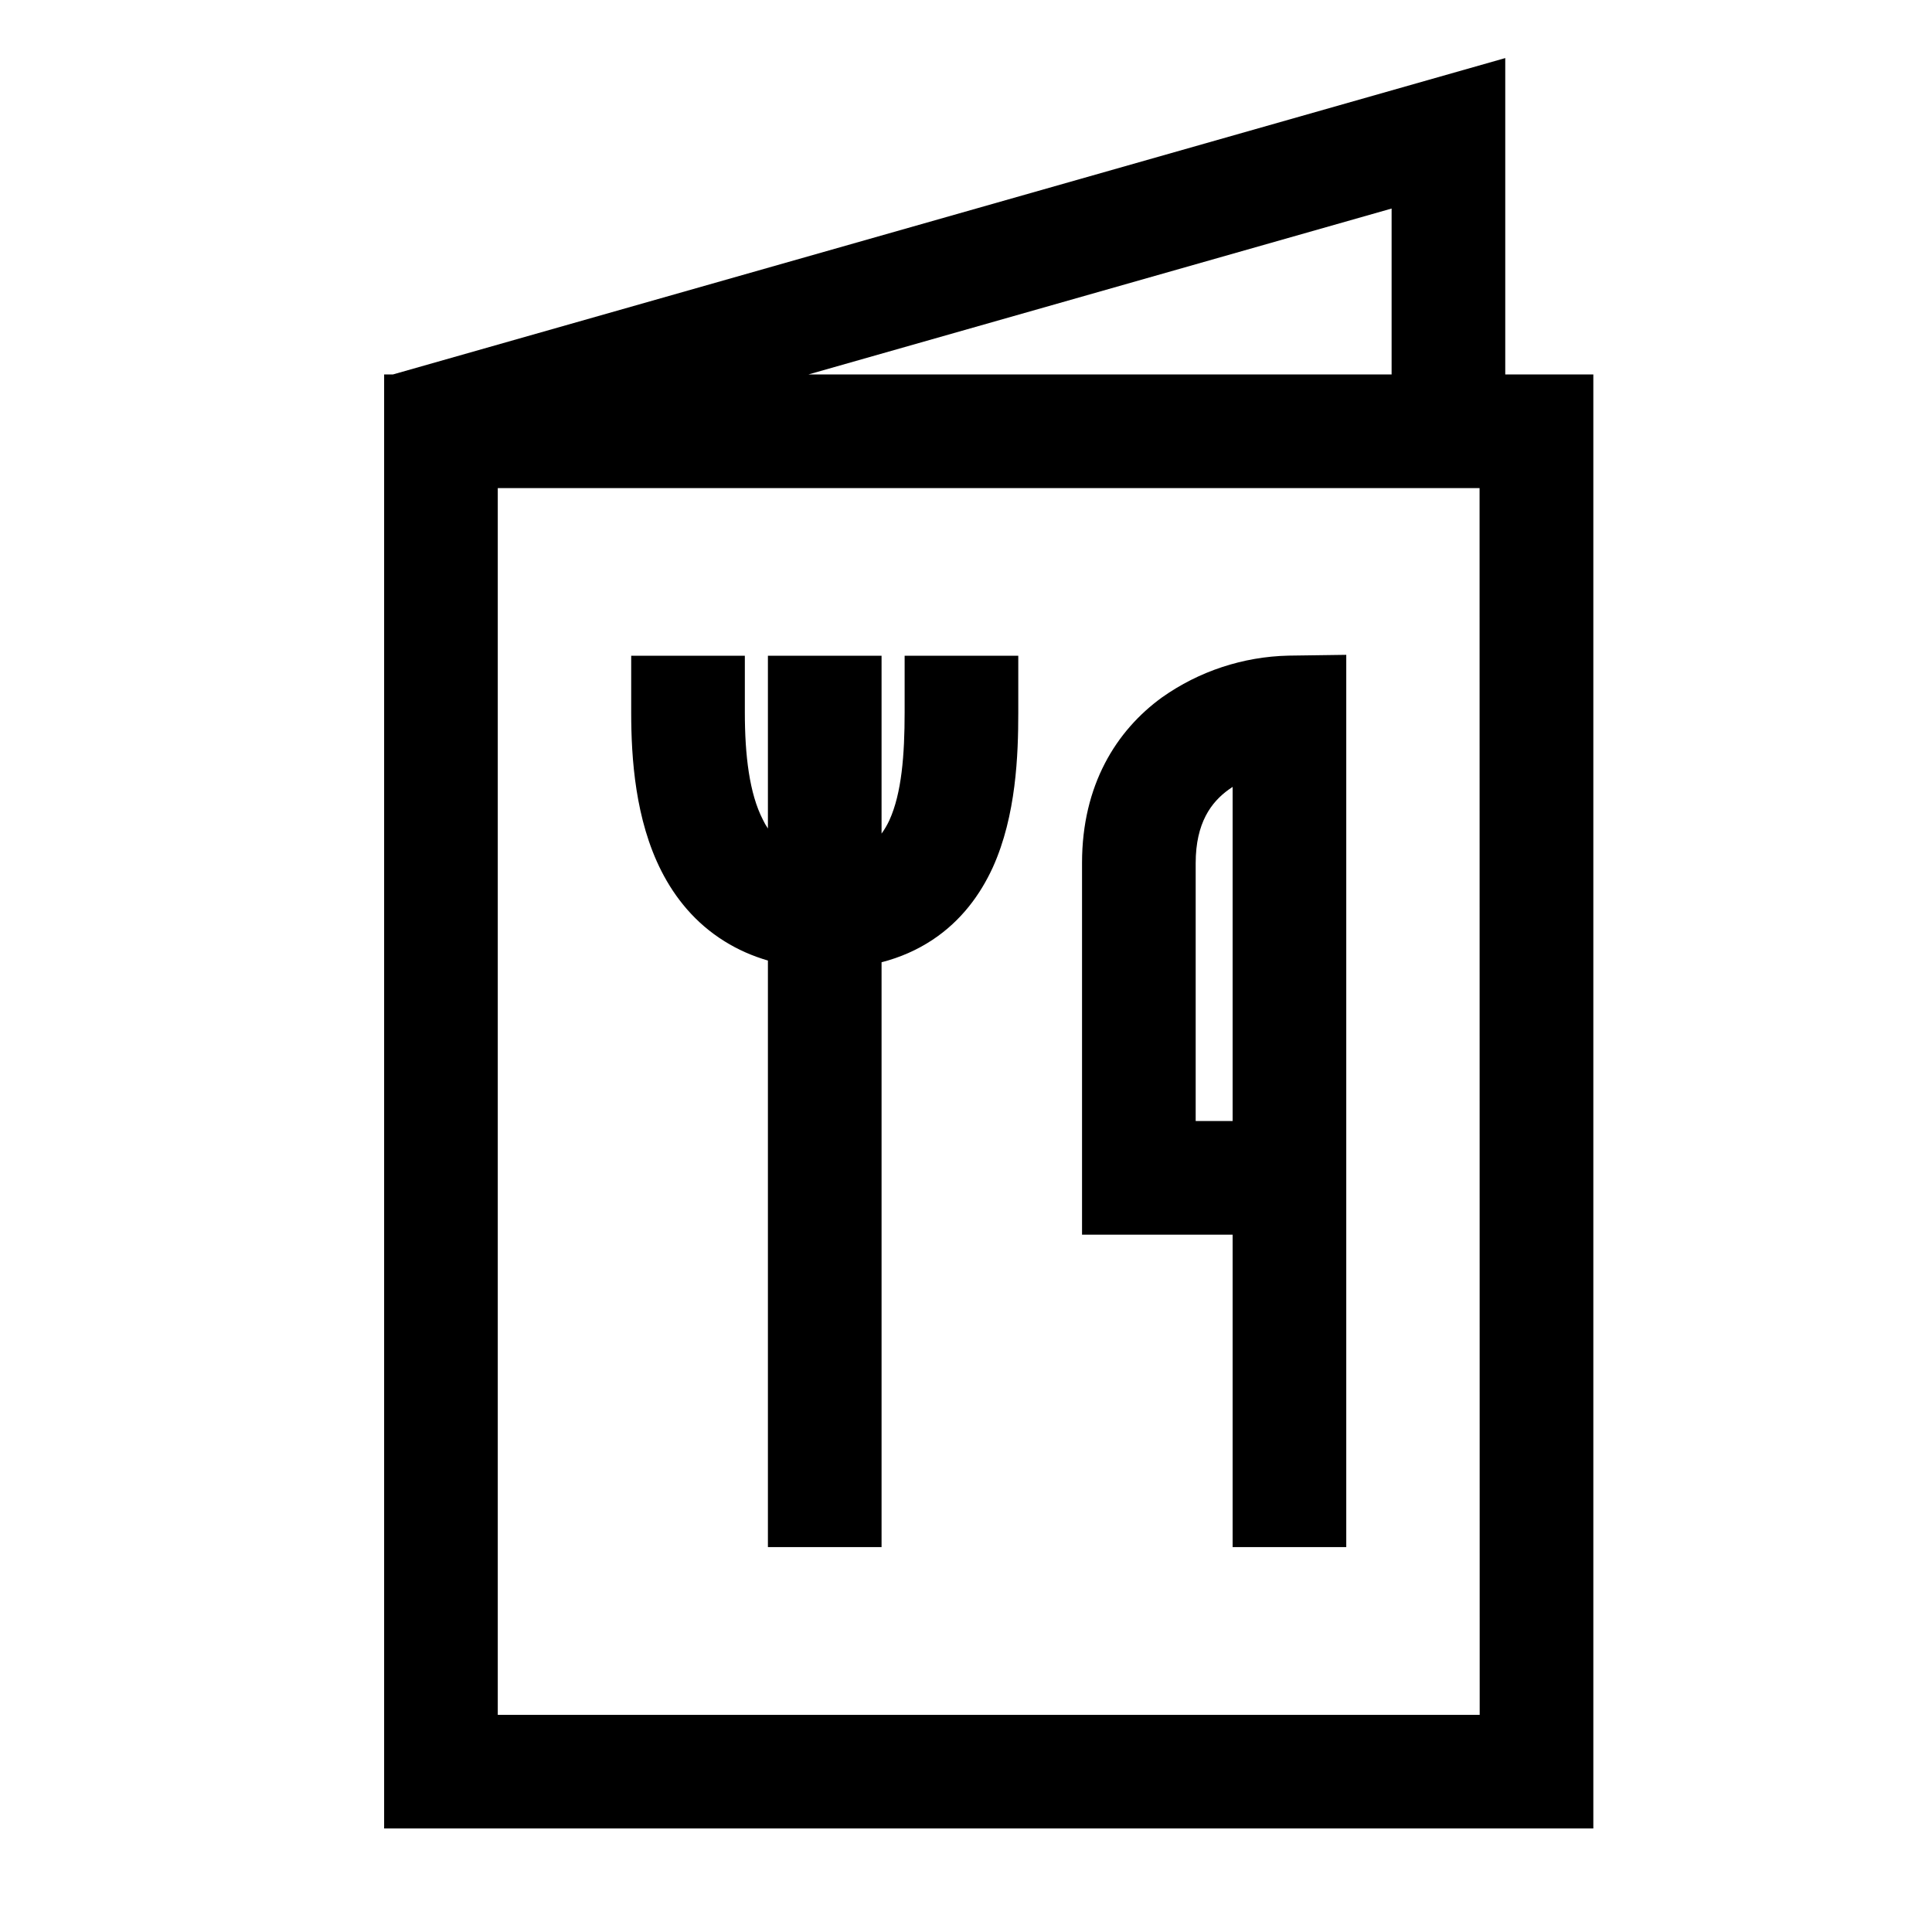 <svg width="17" height="17" viewBox="0 0 17 17" fill="none" xmlns="http://www.w3.org/2000/svg">
<path fill-rule="evenodd" clip-rule="evenodd" d="M11.846 5.762V13.613H10.846V10.864H9.521V7.593C9.521 6.907 9.823 6.428 10.224 6.137C10.55 5.906 10.938 5.778 11.338 5.769L11.846 5.762ZM10.846 9.864V6.924L10.811 6.948C10.66 7.057 10.521 7.238 10.521 7.595V9.864H10.846Z" fill="black"/>
<path d="M6.757 13.613H7.757V8.467C7.921 8.425 8.07 8.359 8.205 8.27C8.46 8.101 8.627 7.87 8.736 7.632C8.942 7.177 8.96 6.64 8.96 6.27V5.77H7.96V6.27C7.96 6.641 7.934 6.98 7.826 7.217C7.807 7.258 7.784 7.298 7.757 7.335V5.77H6.757V7.29C6.74 7.265 6.725 7.239 6.712 7.211C6.594 6.982 6.554 6.645 6.554 6.27V5.77H5.554V6.27C5.554 6.673 5.59 7.213 5.82 7.665C5.94 7.901 6.118 8.123 6.376 8.283C6.493 8.356 6.62 8.412 6.757 8.452V13.613Z" fill="black"/>
<path fill-rule="evenodd" clip-rule="evenodd" d="M13.245 0.511L3.457 3.295H3.38V16.089H14.02V3.295H13.245L13.245 0.511ZM12.245 3.295V1.835L7.113 3.295L12.245 3.295ZM13.019 4.295H4.38V15.089H13.02L13.019 4.295Z" fill="black"/>
</svg>
